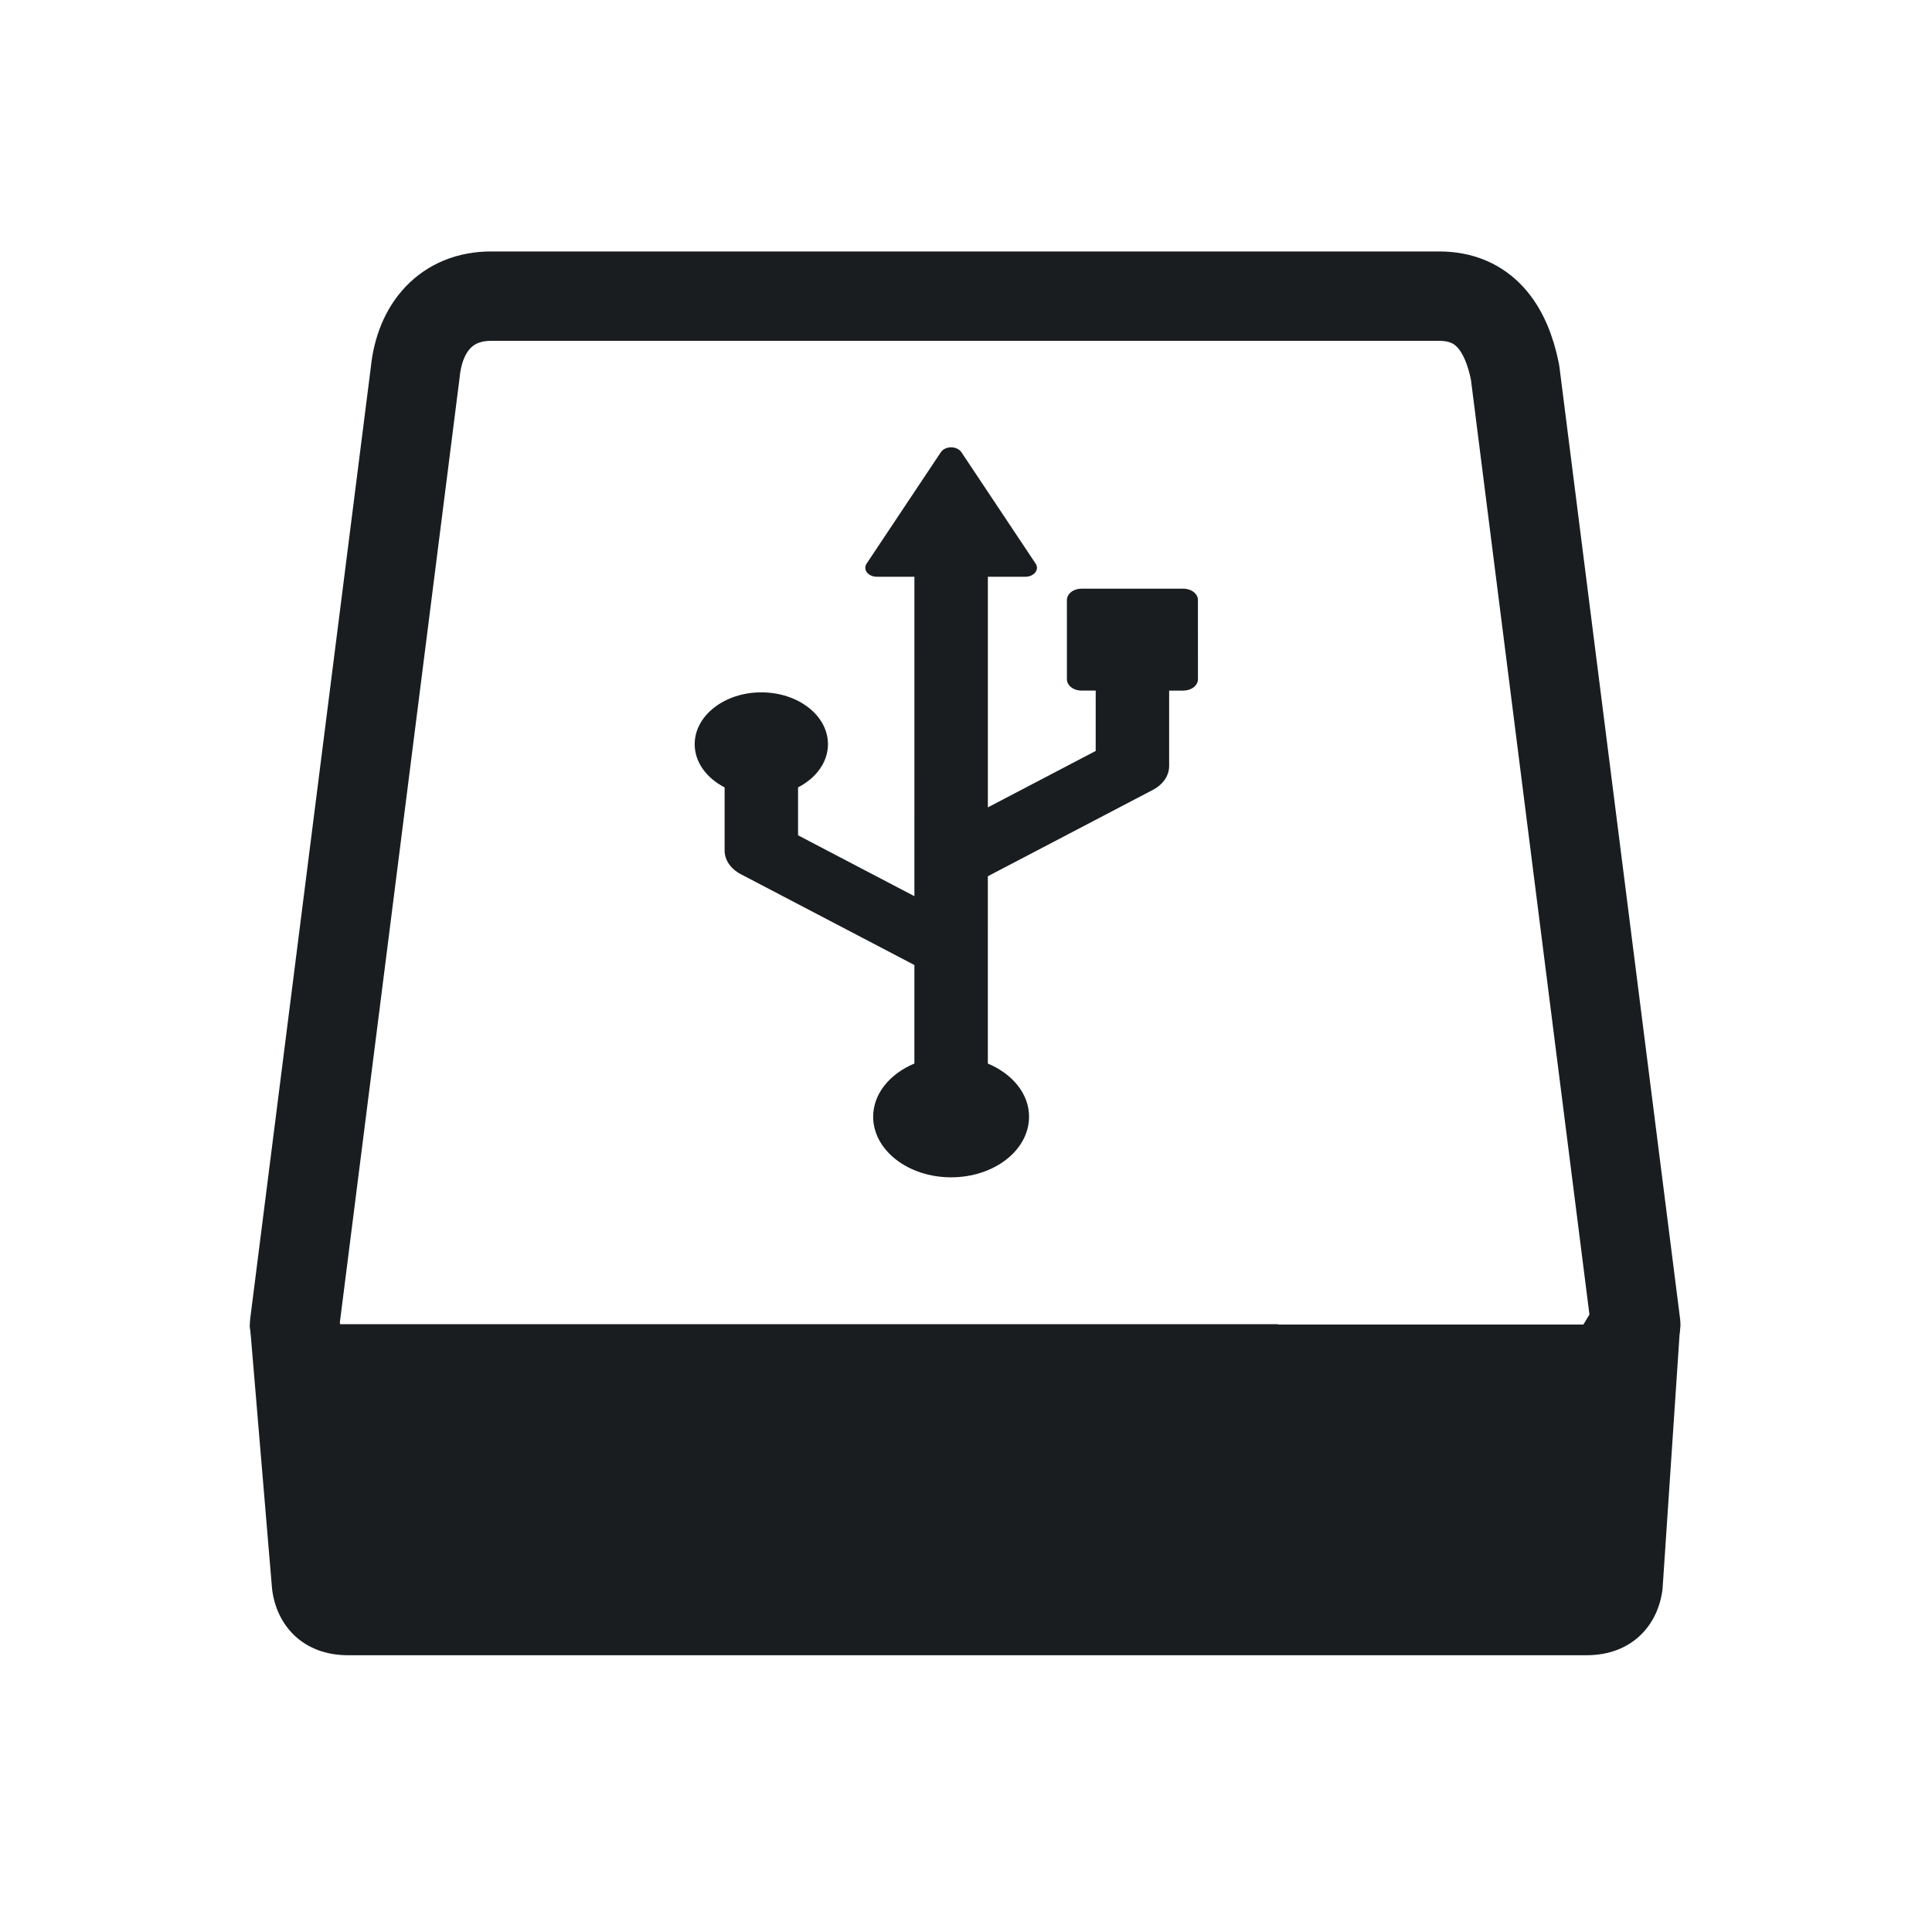 <svg xmlns="http://www.w3.org/2000/svg" viewBox="0 0 22 22"><g transform="matrix(1.343 0 0 1.343.209-1391.72)"><g transform="matrix(.379 0 0 .379 1.205 1038.03)"><g fill="#1A1D20"><path d="m4.8 32.02c-.5 0-.9-.344-1-.774l-.7-5.246h8.1 13.6 8.1l-.7 5.246c-.1.43-.5.774-1 .774z"/><path d="m31.8 27l-.5 5h-26.5l-.5-5h6.4 14.8 6.3m2.2-2h-10-22l.497 7.2c.1 1 .698 1.8 1.698 1.8h27.711c1 0 1.598-.8 1.698-1.8z" transform="matrix(1 0 0 .822 0 4.457)"/></g><path d="m25 26h-14-7.8l-.2-1 2.7-21.3c.1-1 .697-1.7 1.697-1.7h21.21c1 0 1.497.7 1.697 1.7l2.7 21.3-.6 1" stroke-miterlimit="10" fill="none" stroke="#1A1D20" stroke-linejoin="round" fill-opacity=".12" stroke-width="2"/></g><path d="m481.1 209.44l-47.955-47.979c-1.832-1.823-4.301-2.852-6.881-2.852-2.582 0-5.05 1.02-6.883 2.844l-47.971 47.986c-3.809 3.791-3.809 9.956 0 13.749l6.691 6.683-36.563 36.548-84.964-16.617 139.67-139.67 17.684 17.684c1.897 1.897 4.65 2.669 7.248 2.031 2.614-.638 4.7-2.581 5.514-5.139l32.533-102.52c.859-2.732.127-5.727-1.898-7.759-2.039-2.023-5.02-2.757-7.757-1.888l-102.52 32.525c-2.55.813-4.509 2.9-5.146 5.504-.638 2.614.143 5.361 2.039 7.257l17.699 17.701-193.46 193.45-17.923-91.67 29.03-29.03c14.1 2.868 29.31-1.141 40.24-12.07 17.35-17.334 17.35-45.44-.017-62.794-17.317-17.334-45.42-17.31-62.771.024-10.945 10.929-14.943 26.15-12.07 40.25l-38.22 38.22c-5.768 5.761-8.284 14-6.707 22l26.75 136.76-59.664 59.655c-17.699-5.313-37.631-1.202-51.618 12.785-20.265 20.282-20.282 53.14-.017 73.42 20.297 20.296 53.16 20.296 73.44.016 13.989-13.98 18.08-33.895 12.777-51.603l113.45-113.44 130.07 25.441c1.562.304 3.139.455 4.7.455 6.42 0 12.667-2.533 17.301-7.17l45.756-45.756 6.692 6.692c1.832 1.823 4.301 2.843 6.883 2.843 2.58 0 5.05-1.027 6.881-2.852l47.955-47.978c3.809-3.799 3.809-9.949.002-13.748" transform="matrix(.009-.007.009.007 3.663 1043.17)" fill="#1A1D20"/></g></svg>